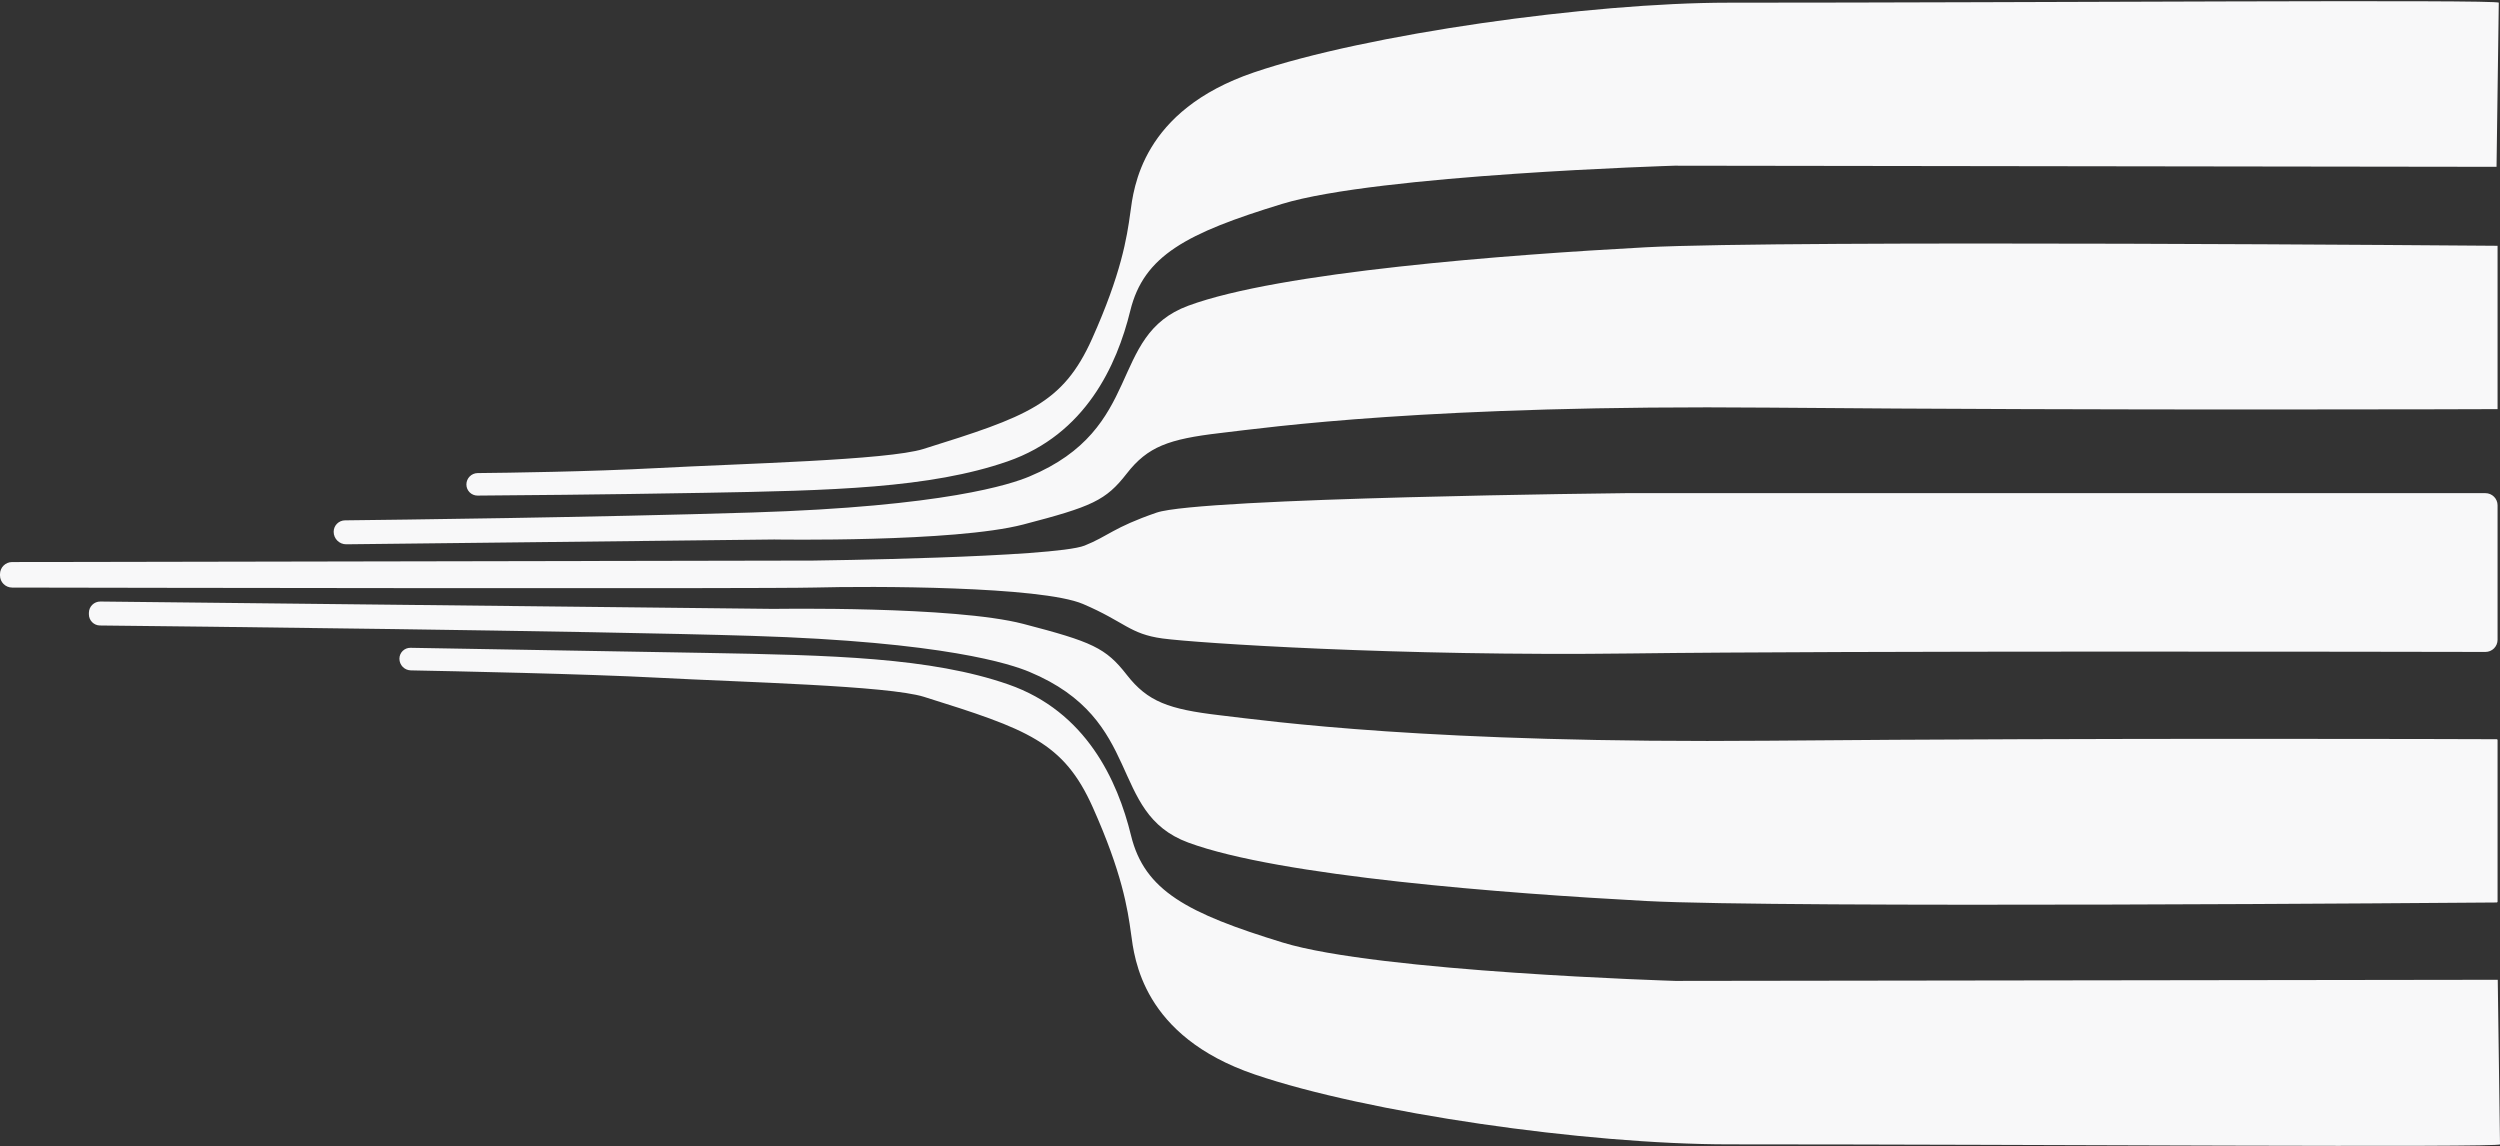 <?xml version="1.0" encoding="UTF-8"?>
<svg width="1767px" height="810px" viewBox="0 0 1767 810" version="1.1" xmlns="http://www.w3.org/2000/svg" xmlns:xlink="http://www.w3.org/1999/xlink">
    <rect x="0" y="0" width="1767" height="810" fill="#333333" stroke="none"/>
    <!-- Generator: Sketch 54.1 (76490) - https://sketchapp.com -->
    <title>Group-13</title>
    <desc>Created with Sketch.</desc>
    <g id="Holding-Page-Desktop" stroke="none" stroke-width="1" fill="none" fill-rule="evenodd">
        <g id="Group-13" fill="#F8F8F9" fill-rule="nonzero">
            <g id="Combined-Shape" transform="translate(883.5, 405) rotate(-90) translate(-883.5, -405) translate(478.5, -478.5)">
                <path d="M403.287,0 L404.164,0 C408.897,0 412.736,3.835 412.746,8.572 L413.787,574.694 C413.787,574.694 415.904,745.383 424.376,766.586 C431.074,783.349 437.082,786.731 447.673,817.474 C458.261,848.22 461.439,1149.311 461.439,1149.311 L461.439,1756.689 C461.439,1761.433 457.596,1765.279 452.859,1765.279 L357.79,1765.279 C353.045,1765.279 349.2,1761.428 349.21,1756.677 C349.344,1693.808 350.077,1303.378 348.131,1152.493 C346.013,988.165 355.544,845.04 358.722,821.716 C361.897,798.392 370.369,795.21 383.078,765.525 C395.785,735.84 395.785,614.98 394.725,575.752 C393.75,539.656 394.57,72.673 394.706,8.566 C394.718,3.827 398.554,0 403.287,0 Z M376.812,62.83 C381.277,62.83 384.886,66.483 384.837,70.954 L379.632,547.276 C379.632,547.276 381.75,674.482 369.046,723.245 C356.341,772.007 352.107,781.548 333.049,796.388 C313.994,811.229 308.701,826.07 304.465,862.111 C300.231,898.153 284.351,1010.52 286.467,1250.092 C288.528,1483.29 287.58,1750.636 287.527,1764.697 C287.527,1765.021 287.265,1765.279 286.941,1765.279 L172.71,1765.279 C172.388,1765.279 172.128,1765.025 172.124,1764.701 C171.965,1745.655 167.998,1259.815 173.189,1163.166 C178.481,1064.583 190.618,904.35 214.476,839.85 C235.65,782.608 301.039,809.499 335.167,727.485 C340.46,714.765 356.341,668.122 360.576,531.375 C364.165,415.482 367.362,122.291 367.905,70.657 C367.95,66.318 371.478,62.83 375.812,62.83 L376.812,62.83 Z M344.406,282.307 C348.724,282.307 352.202,285.832 352.13,290.138 C351.638,318.985 349.89,421.606 348.535,498.08 C346.941,587.924 345.347,657.889 326.225,712.747 C307.105,767.607 258.505,789.869 219.466,799.41 C180.43,808.949 164.495,839.162 143.781,906.742 C123.066,974.324 116.692,1184.22 116.692,1184.22 L117.489,1765.409 C117.489,1765.409 3.56,1767 1.17,1767 C-1.219,1767 1.17,1438.641 1.17,1222.383 C1.17,1120.084 23.477,966.373 50.566,886.866 C77.653,807.361 132.627,801.794 150.155,799.41 C167.683,797.024 193.176,793.05 239.385,772.377 C285.594,751.706 294.539,726.32 317.463,653.118 C325.428,627.677 327.819,524.318 331.007,464.688 C333.702,414.239 335.644,318.61 336.18,290.36 C336.264,285.885 339.922,282.307 344.406,282.307 Z M434.124,235.83 C438.56,235.83 442.172,239.395 442.219,243.835 C442.605,278.704 444.32,420.546 447.753,531.369 C451.989,668.116 467.876,714.759 473.171,727.479 C507.315,809.494 572.729,782.603 593.911,839.846 C617.778,904.345 629.92,1064.58 635.217,1163.163 C640.512,1261.749 636.277,1765.279 636.277,1765.279 L520.832,1765.279 C520.832,1765.279 519.772,1489.662 521.891,1250.089 C524.008,1010.516 508.123,898.15 503.885,862.107 C499.65,826.065 494.355,811.224 475.29,796.384 C456.226,781.543 451.989,772.002 439.28,723.24 C426.569,674.476 428.688,547.27 428.688,547.27 L425.29,244.772 C425.233,239.851 429.206,235.83 434.124,235.83 Z M467.567,329.645 C471.986,329.645 475.583,333.202 475.626,337.624 C475.829,358.487 476.596,416.362 479.149,464.276 C482.328,523.885 484.712,627.208 492.658,652.64 C515.52,725.819 524.439,751.194 570.524,771.86 C616.608,792.524 642.035,796.497 659.514,798.882 C676.995,801.267 731.82,806.83 758.835,886.308 C785.851,965.788 808.098,1123.686 808.098,1221.709 C808.098,1437.893 810.483,1766.139 808.098,1766.139 C805.714,1766.139 692.092,1764.549 692.092,1764.549 L692.886,1183.559 C692.886,1183.559 686.53,973.736 665.872,906.179 C645.212,838.622 629.321,808.42 590.387,798.882 C551.455,789.344 502.986,767.09 483.918,712.251 C464.847,657.41 463.258,587.469 461.67,497.658 C460.379,424.783 459.867,359.552 459.717,337.542 C459.69,333.188 463.208,329.645 467.561,329.645 L467.567,329.645 Z" id="Shape"></path>
            </g>
        </g>
    </g>
</svg>